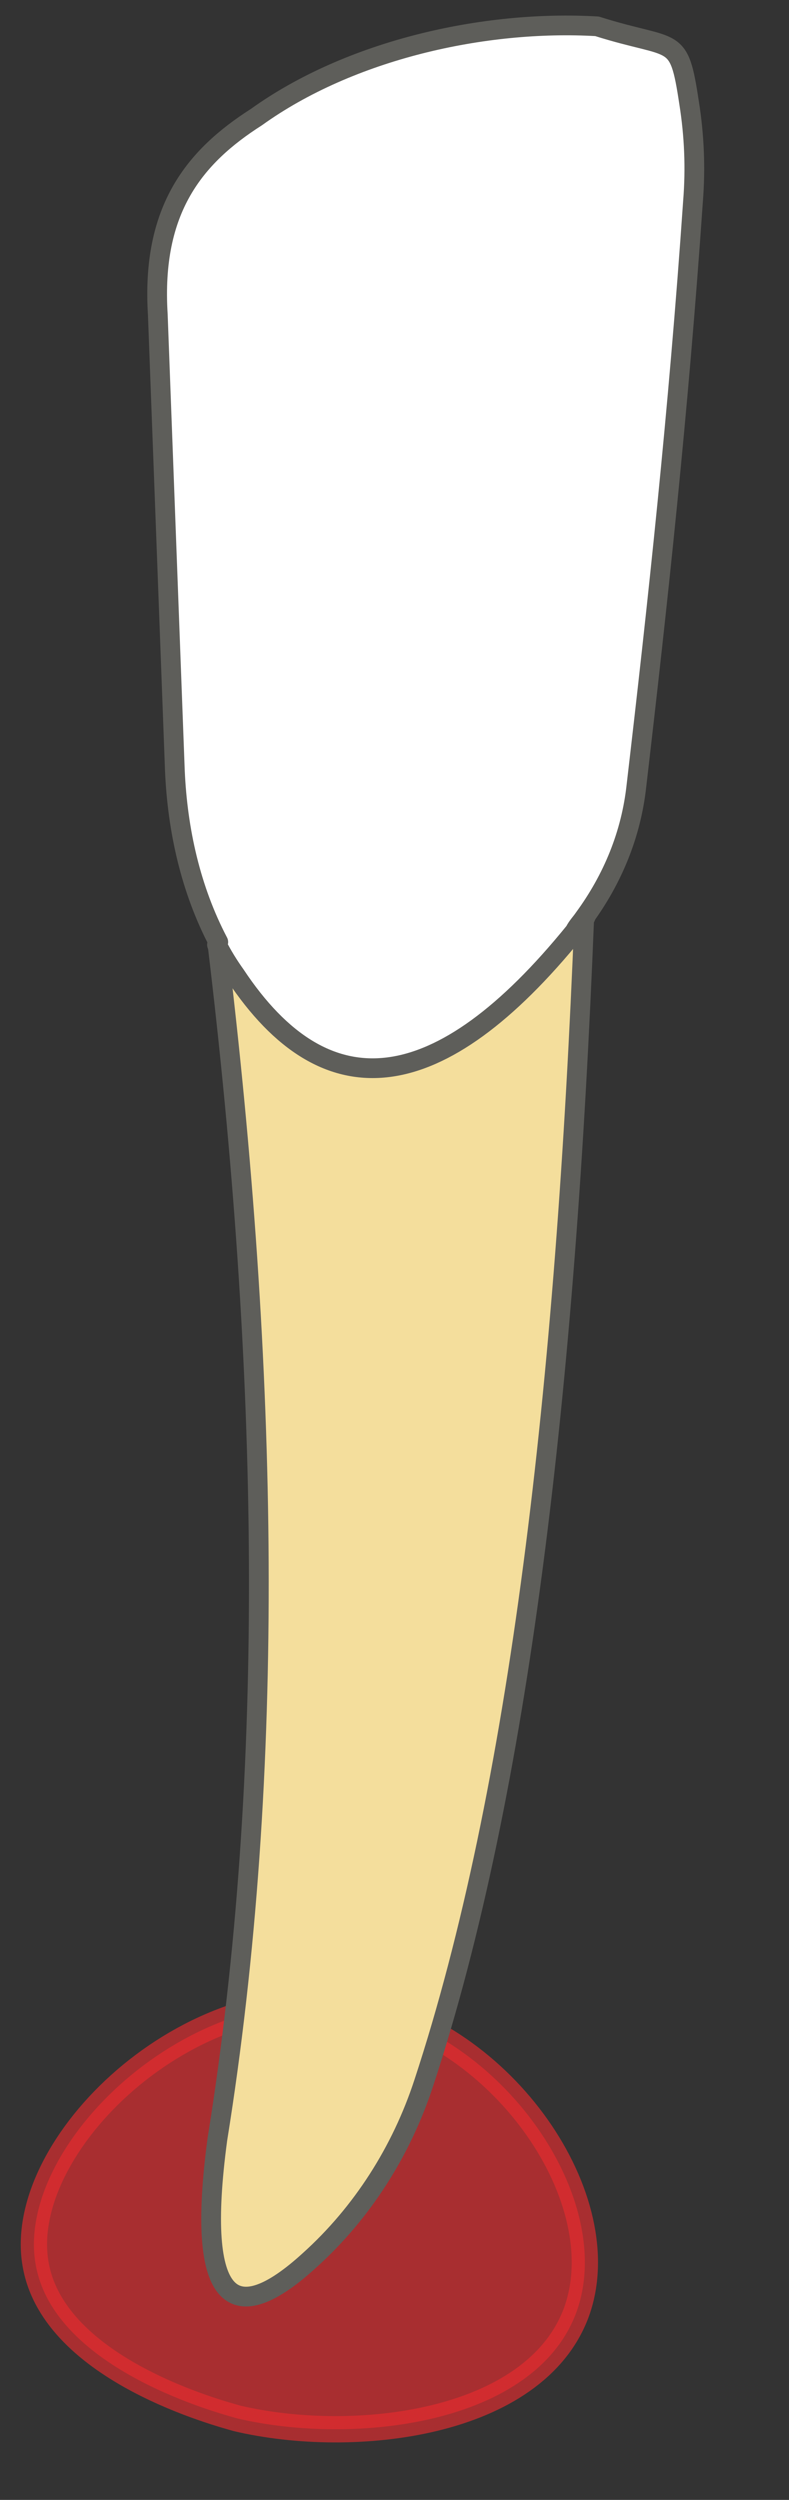 <svg width="6" height="19" viewBox="0 0 6 19" fill="none" xmlns="http://www.w3.org/2000/svg">
<rect x="0" y="0" width="6" height="19" fill="#333333" stroke="none"/>
<path opacity="0.65" d="M2.721 15.25C1.441 15.02 0.111 16.31 0.271 17.21C0.411 18.02 1.701 18.35 1.801 18.38C2.691 18.59 4.061 18.43 4.381 17.58C4.701 16.72 3.821 15.45 2.721 15.25Z" fill="#E62C2F" stroke="#E62C2F" stroke-width="0.2" stroke-linecap="round" stroke-linejoin="round"/>
<path d="M4.453 6.97H1.653C1.653 6.97 1.653 7.16 1.653 7.17C2.043 10.4 2.103 13.46 1.653 16.26C1.483 17.53 1.783 17.7 2.353 17.18C2.753 16.82 3.053 16.35 3.223 15.83C3.953 13.61 4.303 10.52 4.443 6.97" fill="#F4DE9C"/>
<path d="M4.453 6.97H1.653C1.653 6.97 1.653 7.16 1.653 7.17C2.043 10.4 2.103 13.46 1.653 16.26C1.483 17.53 1.783 17.7 2.353 17.18C2.753 16.82 3.053 16.35 3.223 15.83C3.953 13.61 4.303 10.52 4.443 6.97" stroke="#5E5E5A" stroke-width="0.15" stroke-linecap="round" stroke-linejoin="round"/>
<path d="M1.66 7.16C1.45 6.76 1.35 6.31 1.33 5.86L1.2 2.39C1.15 1.59 1.48 1.19 1.95 0.89C2.66 0.38 3.68 0.15 4.54 0.2C5.14 0.39 5.16 0.25 5.24 0.78C5.28 1.03 5.29 1.28 5.27 1.53C5.16 3.13 5 4.6 4.84 5.97C4.8 6.34 4.66 6.68 4.44 6.98C4.42 7.01 4.39 7.04 4.37 7.08C3.34 8.35 2.48 8.45 1.79 7.41C1.74 7.34 1.69 7.26 1.65 7.18" fill="white"/>
<path d="M1.66 7.16C1.45 6.76 1.35 6.31 1.33 5.86L1.2 2.39C1.15 1.59 1.48 1.19 1.95 0.89C2.66 0.38 3.68 0.15 4.54 0.2C5.14 0.39 5.16 0.25 5.24 0.78C5.28 1.03 5.29 1.28 5.27 1.53C5.16 3.13 5 4.6 4.84 5.97C4.8 6.34 4.66 6.68 4.44 6.98C4.42 7.01 4.39 7.04 4.37 7.08C3.34 8.35 2.48 8.45 1.79 7.41C1.74 7.34 1.69 7.26 1.65 7.18" stroke="#5E5E5A" stroke-width="0.15" stroke-linecap="round" stroke-linejoin="round"/>
</svg>
